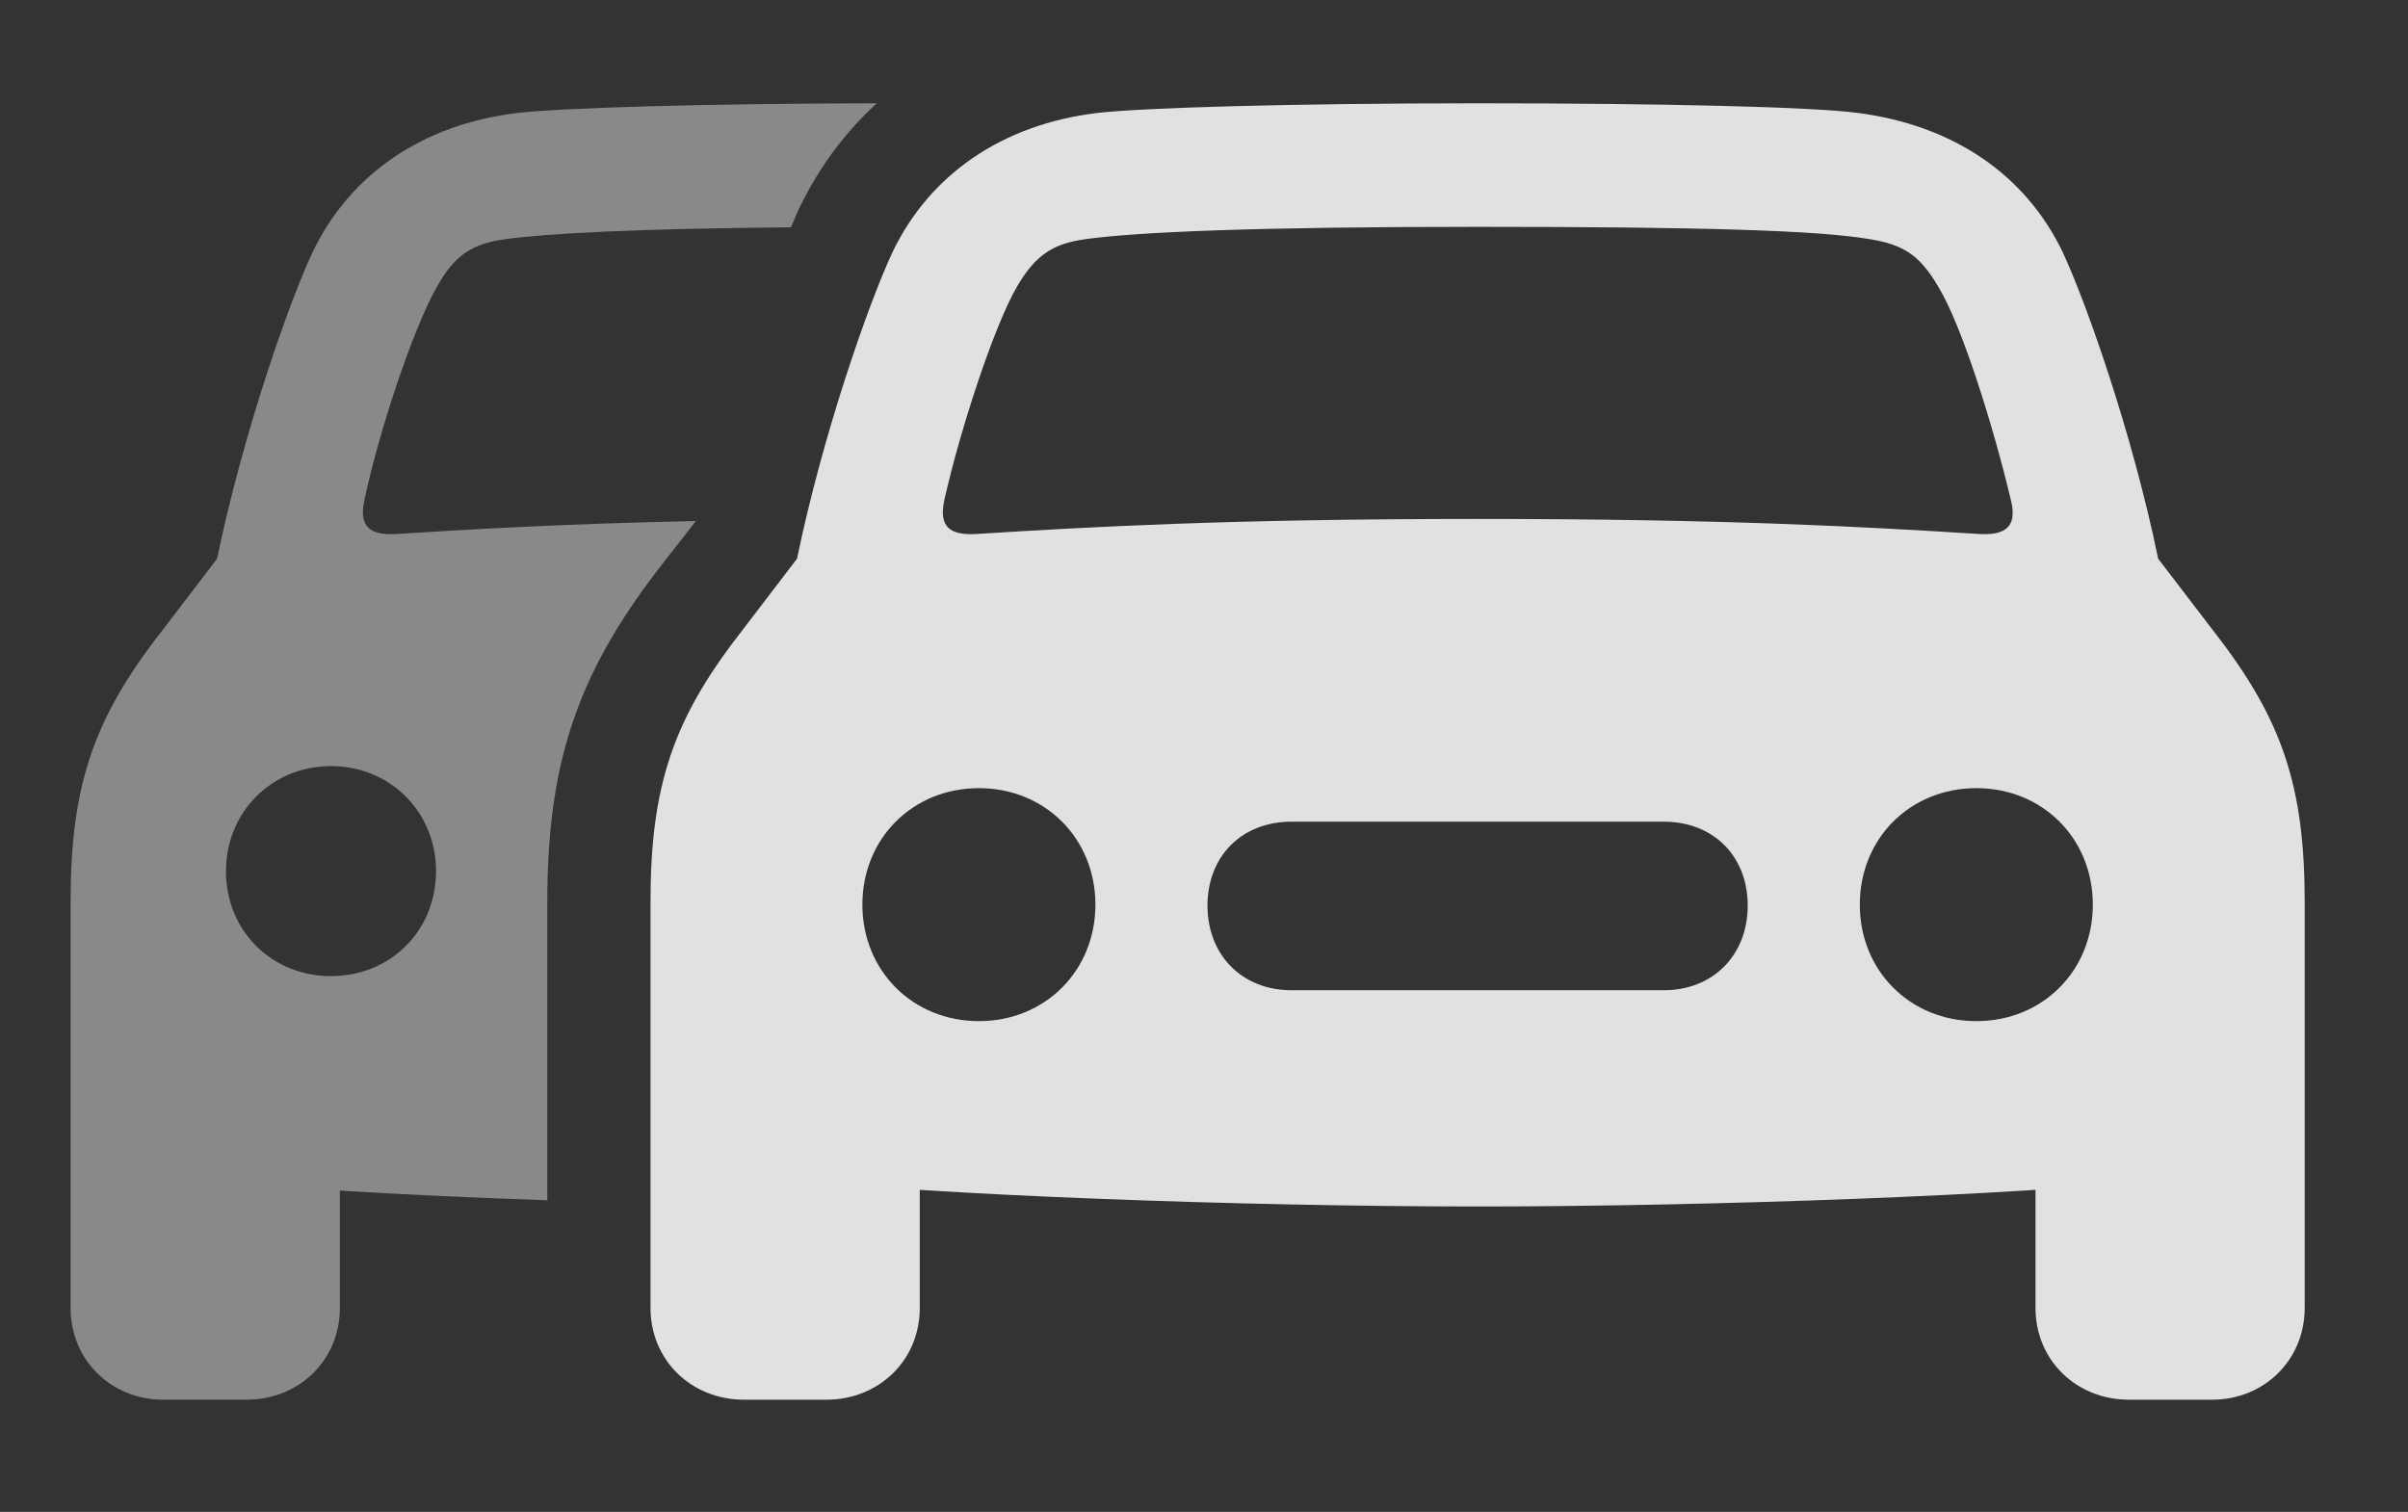 <?xml version="1.0" encoding="UTF-8"?>
<!--Generator: Apple Native CoreSVG 341-->
<!DOCTYPE svg
PUBLIC "-//W3C//DTD SVG 1.1//EN"
       "http://www.w3.org/Graphics/SVG/1.1/DTD/svg11.dtd">
<svg version="1.1" xmlns="http://www.w3.org/2000/svg" xmlns:xlink="http://www.w3.org/1999/xlink" viewBox="0 0 26.641 16.729">
 <rect x="0" y="0" width="26.641" height="16.729" fill="#333333" stroke="none"/>
 <g>
  <rect height="16.729" opacity="0" width="26.641" x="0" y="0"/>
  <path d="M8.838 2.314C8.811 2.373 8.782 2.439 8.751 2.515C7.027 2.531 6.064 2.582 5.596 2.646C5.225 2.695 5.029 2.822 4.834 3.174C4.58 3.613 4.199 4.746 4.033 5.527C3.965 5.83 4.092 5.928 4.395 5.908C5.251 5.854 6.253 5.796 7.699 5.765L7.275 6.309C6.377 7.48 6.055 8.467 6.055 9.98L6.055 13.281C5.217 13.253 4.427 13.216 3.76 13.174L3.76 14.473C3.76 15.049 3.311 15.488 2.725 15.488L1.807 15.488C1.23 15.488 0.781 15.049 0.781 14.473L0.781 9.98C0.781 8.711 1.025 7.969 1.768 7.012L2.402 6.182C2.686 4.805 3.193 3.359 3.457 2.793C3.867 1.934 4.668 1.377 5.723 1.25C6.211 1.194 7.765 1.146 9.7 1.143C9.345 1.468 9.054 1.861 8.838 2.314ZM2.5 9.639C2.5 10.303 3.008 10.801 3.662 10.801C4.316 10.801 4.824 10.303 4.824 9.639C4.824 8.984 4.316 8.477 3.662 8.477C3.008 8.477 2.5 8.984 2.5 9.639Z" fill="white" fill-opacity="0.425"/>
  <path d="M10.449 5.527C10.625 4.746 10.996 3.613 11.25 3.174C11.455 2.822 11.65 2.695 12.012 2.646C12.578 2.568 13.867 2.51 16.348 2.51C18.828 2.51 20.117 2.549 20.684 2.646C21.055 2.705 21.24 2.822 21.445 3.174C21.709 3.604 22.061 4.746 22.246 5.527C22.324 5.83 22.188 5.928 21.885 5.908C20.645 5.83 19.102 5.742 16.348 5.742C13.594 5.742 12.06 5.83 10.81 5.908C10.508 5.928 10.381 5.83 10.449 5.527ZM10.83 11.299C10.098 11.299 9.541 10.742 9.541 10.01C9.541 9.277 10.098 8.721 10.83 8.721C11.562 8.721 12.119 9.277 12.119 10.01C12.119 10.742 11.562 11.299 10.83 11.299ZM14.287 10.957C13.74 10.957 13.359 10.566 13.359 10.02C13.359 9.473 13.74 9.092 14.287 9.092L18.408 9.092C18.955 9.092 19.336 9.473 19.336 10.02C19.336 10.566 18.955 10.957 18.408 10.957ZM21.865 11.299C21.133 11.299 20.576 10.742 20.576 10.01C20.576 9.277 21.133 8.721 21.865 8.721C22.598 8.721 23.154 9.277 23.154 10.01C23.154 10.742 22.598 11.299 21.865 11.299ZM16.348 13.35C18.955 13.35 22.373 13.223 23.828 13.057C24.902 12.94 25.498 12.334 25.498 11.328L25.498 9.98C25.498 8.711 25.254 7.969 24.512 7.012L23.877 6.182C23.594 4.805 23.086 3.359 22.822 2.793C22.412 1.934 21.611 1.387 20.557 1.25C20.049 1.182 18.389 1.143 16.348 1.143C14.307 1.143 12.656 1.191 12.139 1.25C11.084 1.377 10.283 1.934 9.873 2.793C9.609 3.359 9.102 4.805 8.818 6.182L8.184 7.012C7.441 7.969 7.197 8.711 7.197 9.98L7.197 11.328C7.197 12.334 7.793 12.94 8.867 13.057C10.322 13.223 13.74 13.35 16.348 13.35ZM8.232 15.488L9.141 15.488C9.727 15.488 10.176 15.049 10.176 14.473L10.176 12.539L7.197 11.123L7.197 14.473C7.197 15.049 7.646 15.488 8.232 15.488ZM23.555 15.488L24.473 15.488C25.049 15.488 25.498 15.049 25.498 14.473L25.498 11.123L22.52 12.539L22.52 14.473C22.52 15.049 22.969 15.488 23.555 15.488Z" fill="white" fill-opacity="0.85"/>
 </g>
</svg>
